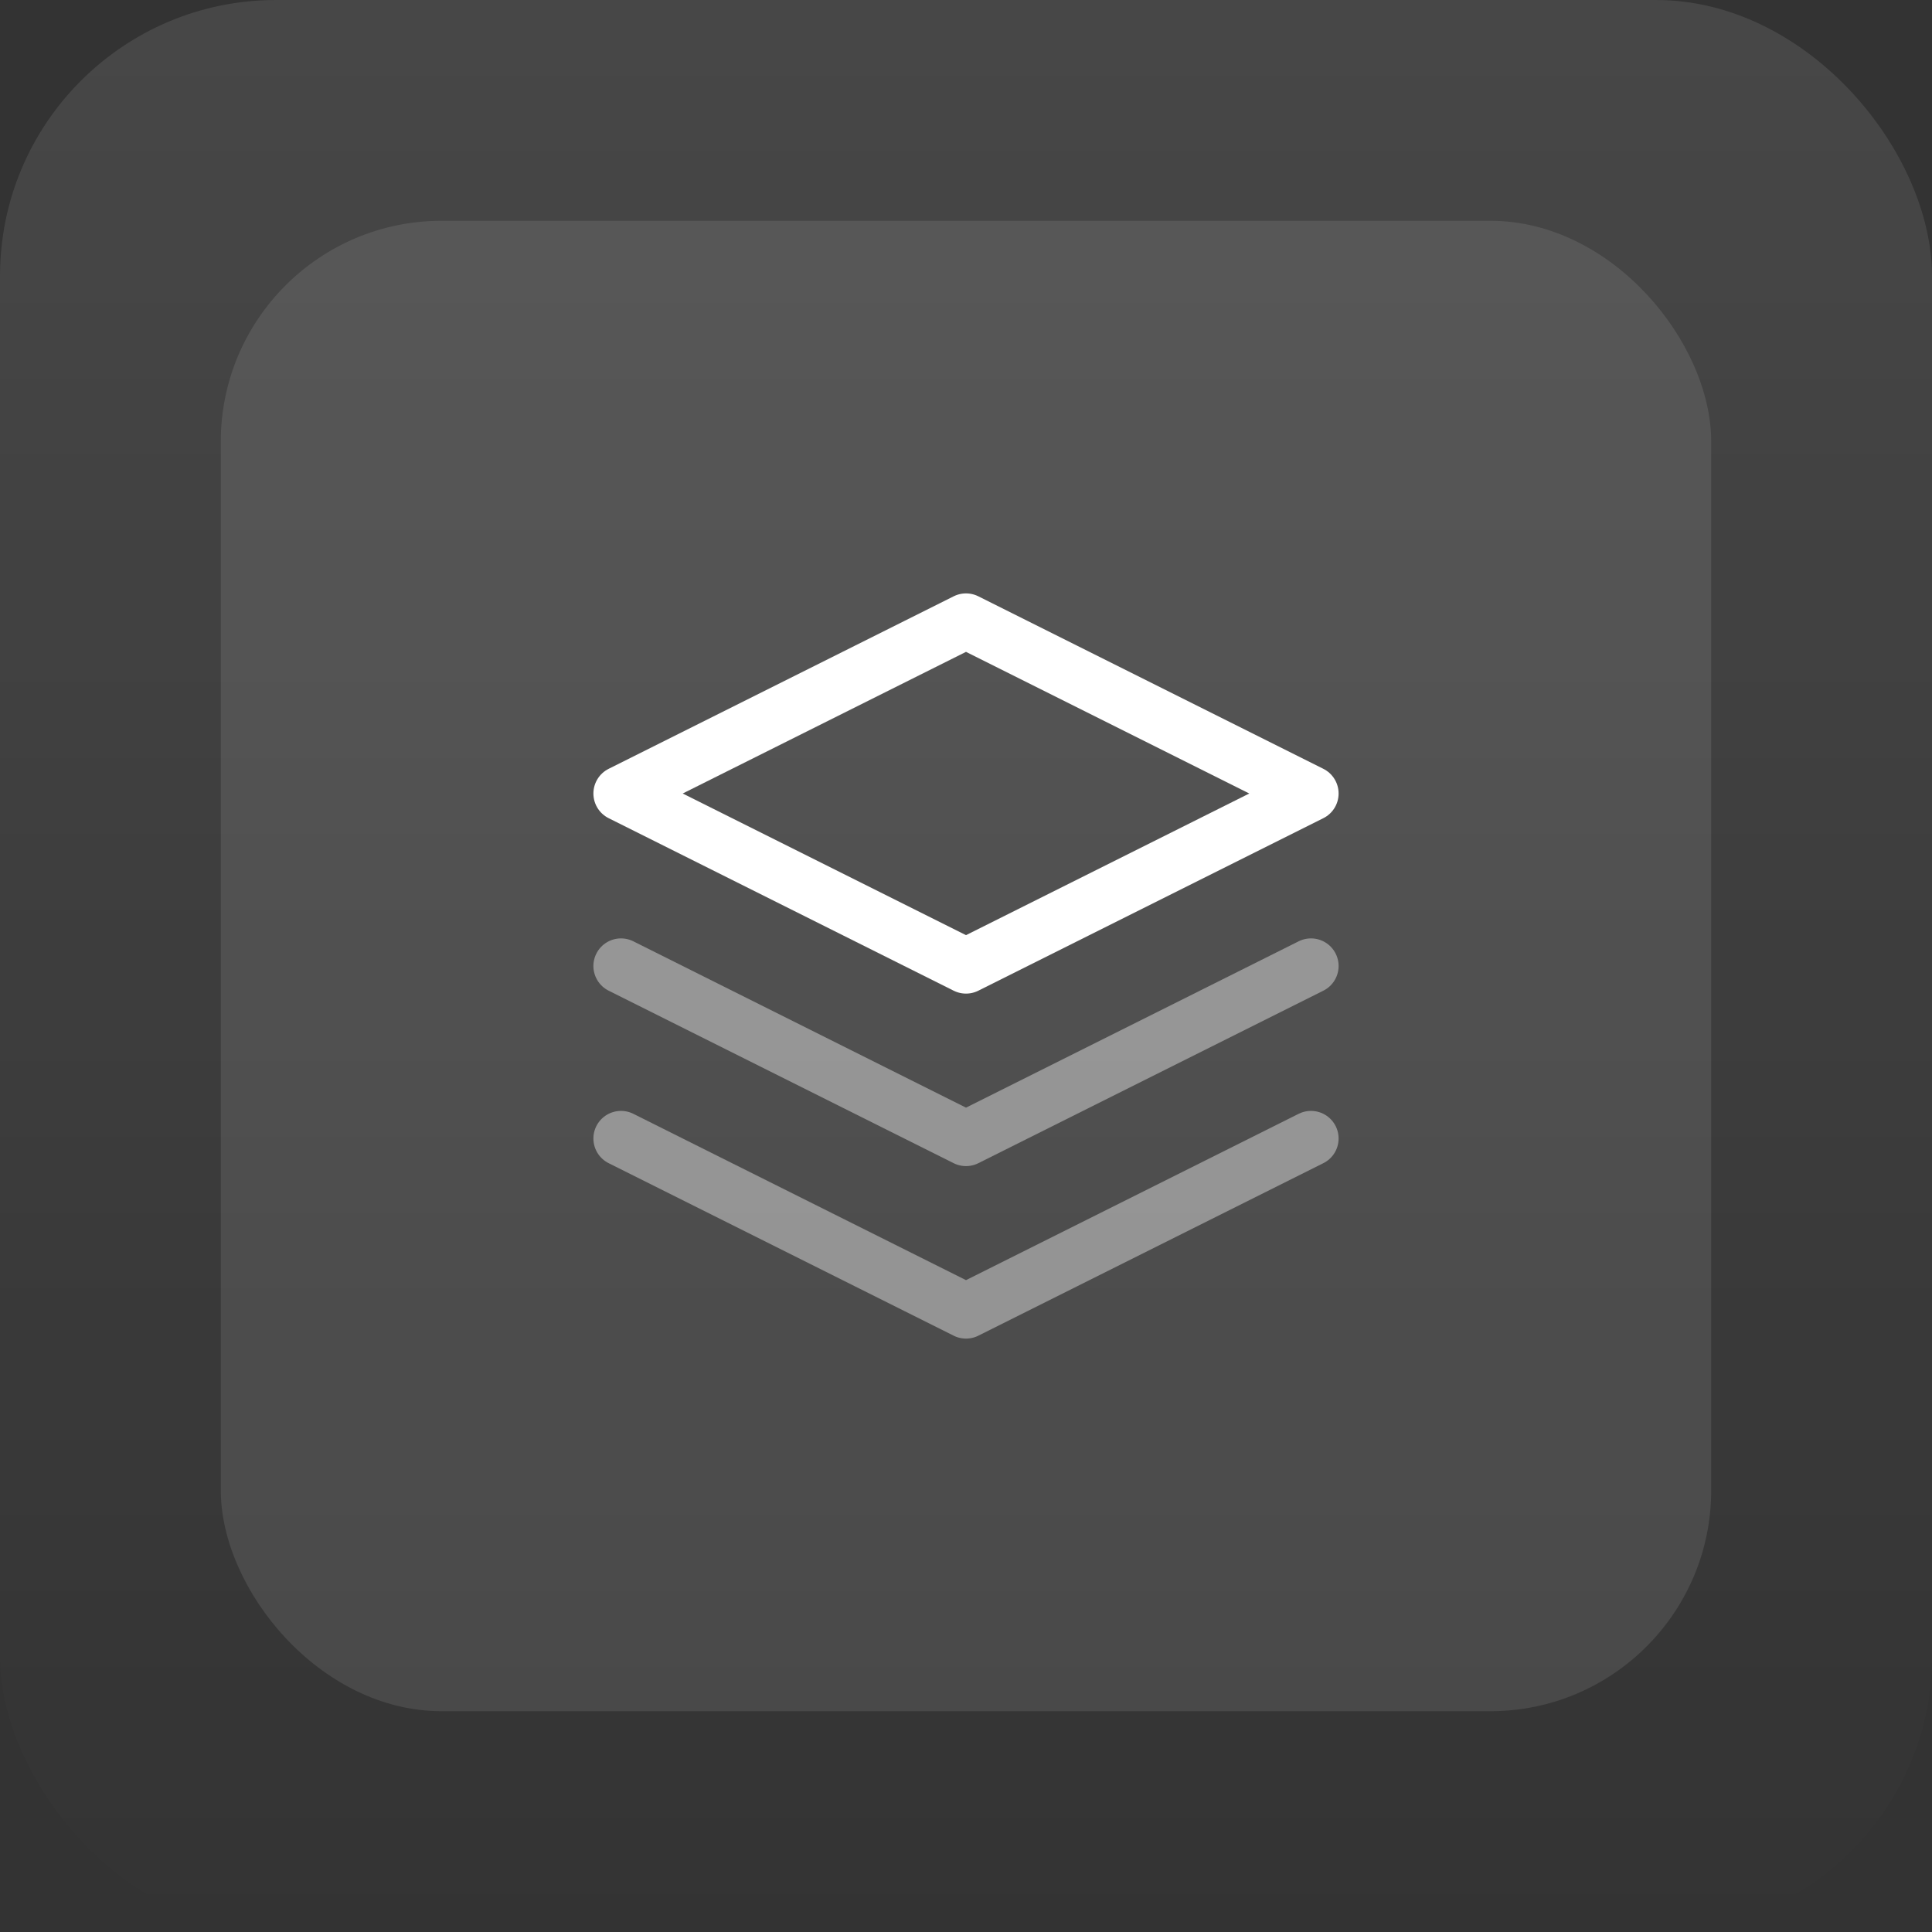 <svg width="70" height="70" viewBox="0 0 70 70" fill="none" xmlns="http://www.w3.org/2000/svg">
<rect x="0" y="0" width="70" height="70" fill="#333333" stroke="none"/>
<rect width="70" height="70" rx="10" fill="url(#paint0_linear_1_207)" fill-opacity="0.1"/>
<rect x="8" y="8" width="54" height="54" rx="8" fill="white" fill-opacity="0.1"/>
<path d="M35 22.5L22.5 28.75L35 35L47.5 28.75L35 22.5Z" stroke="white" stroke-width="2" stroke-linecap="round" stroke-linejoin="round"/>
<path opacity="0.4" d="M22.5 41.25L35 47.5L47.5 41.25" stroke="white" stroke-width="2" stroke-linecap="round" stroke-linejoin="round"/>
<path opacity="0.4" d="M22.5 35L35 41.25L47.5 35" stroke="white" stroke-width="2" stroke-linecap="round" stroke-linejoin="round"/>
<defs>
<linearGradient id="paint0_linear_1_207" x1="35" y1="0" x2="35" y2="70" gradientUnits="userSpaceOnUse">
<stop stop-color="white"/>
<stop offset="1" stop-color="white" stop-opacity="0"/>
</linearGradient>
</defs>
</svg>
